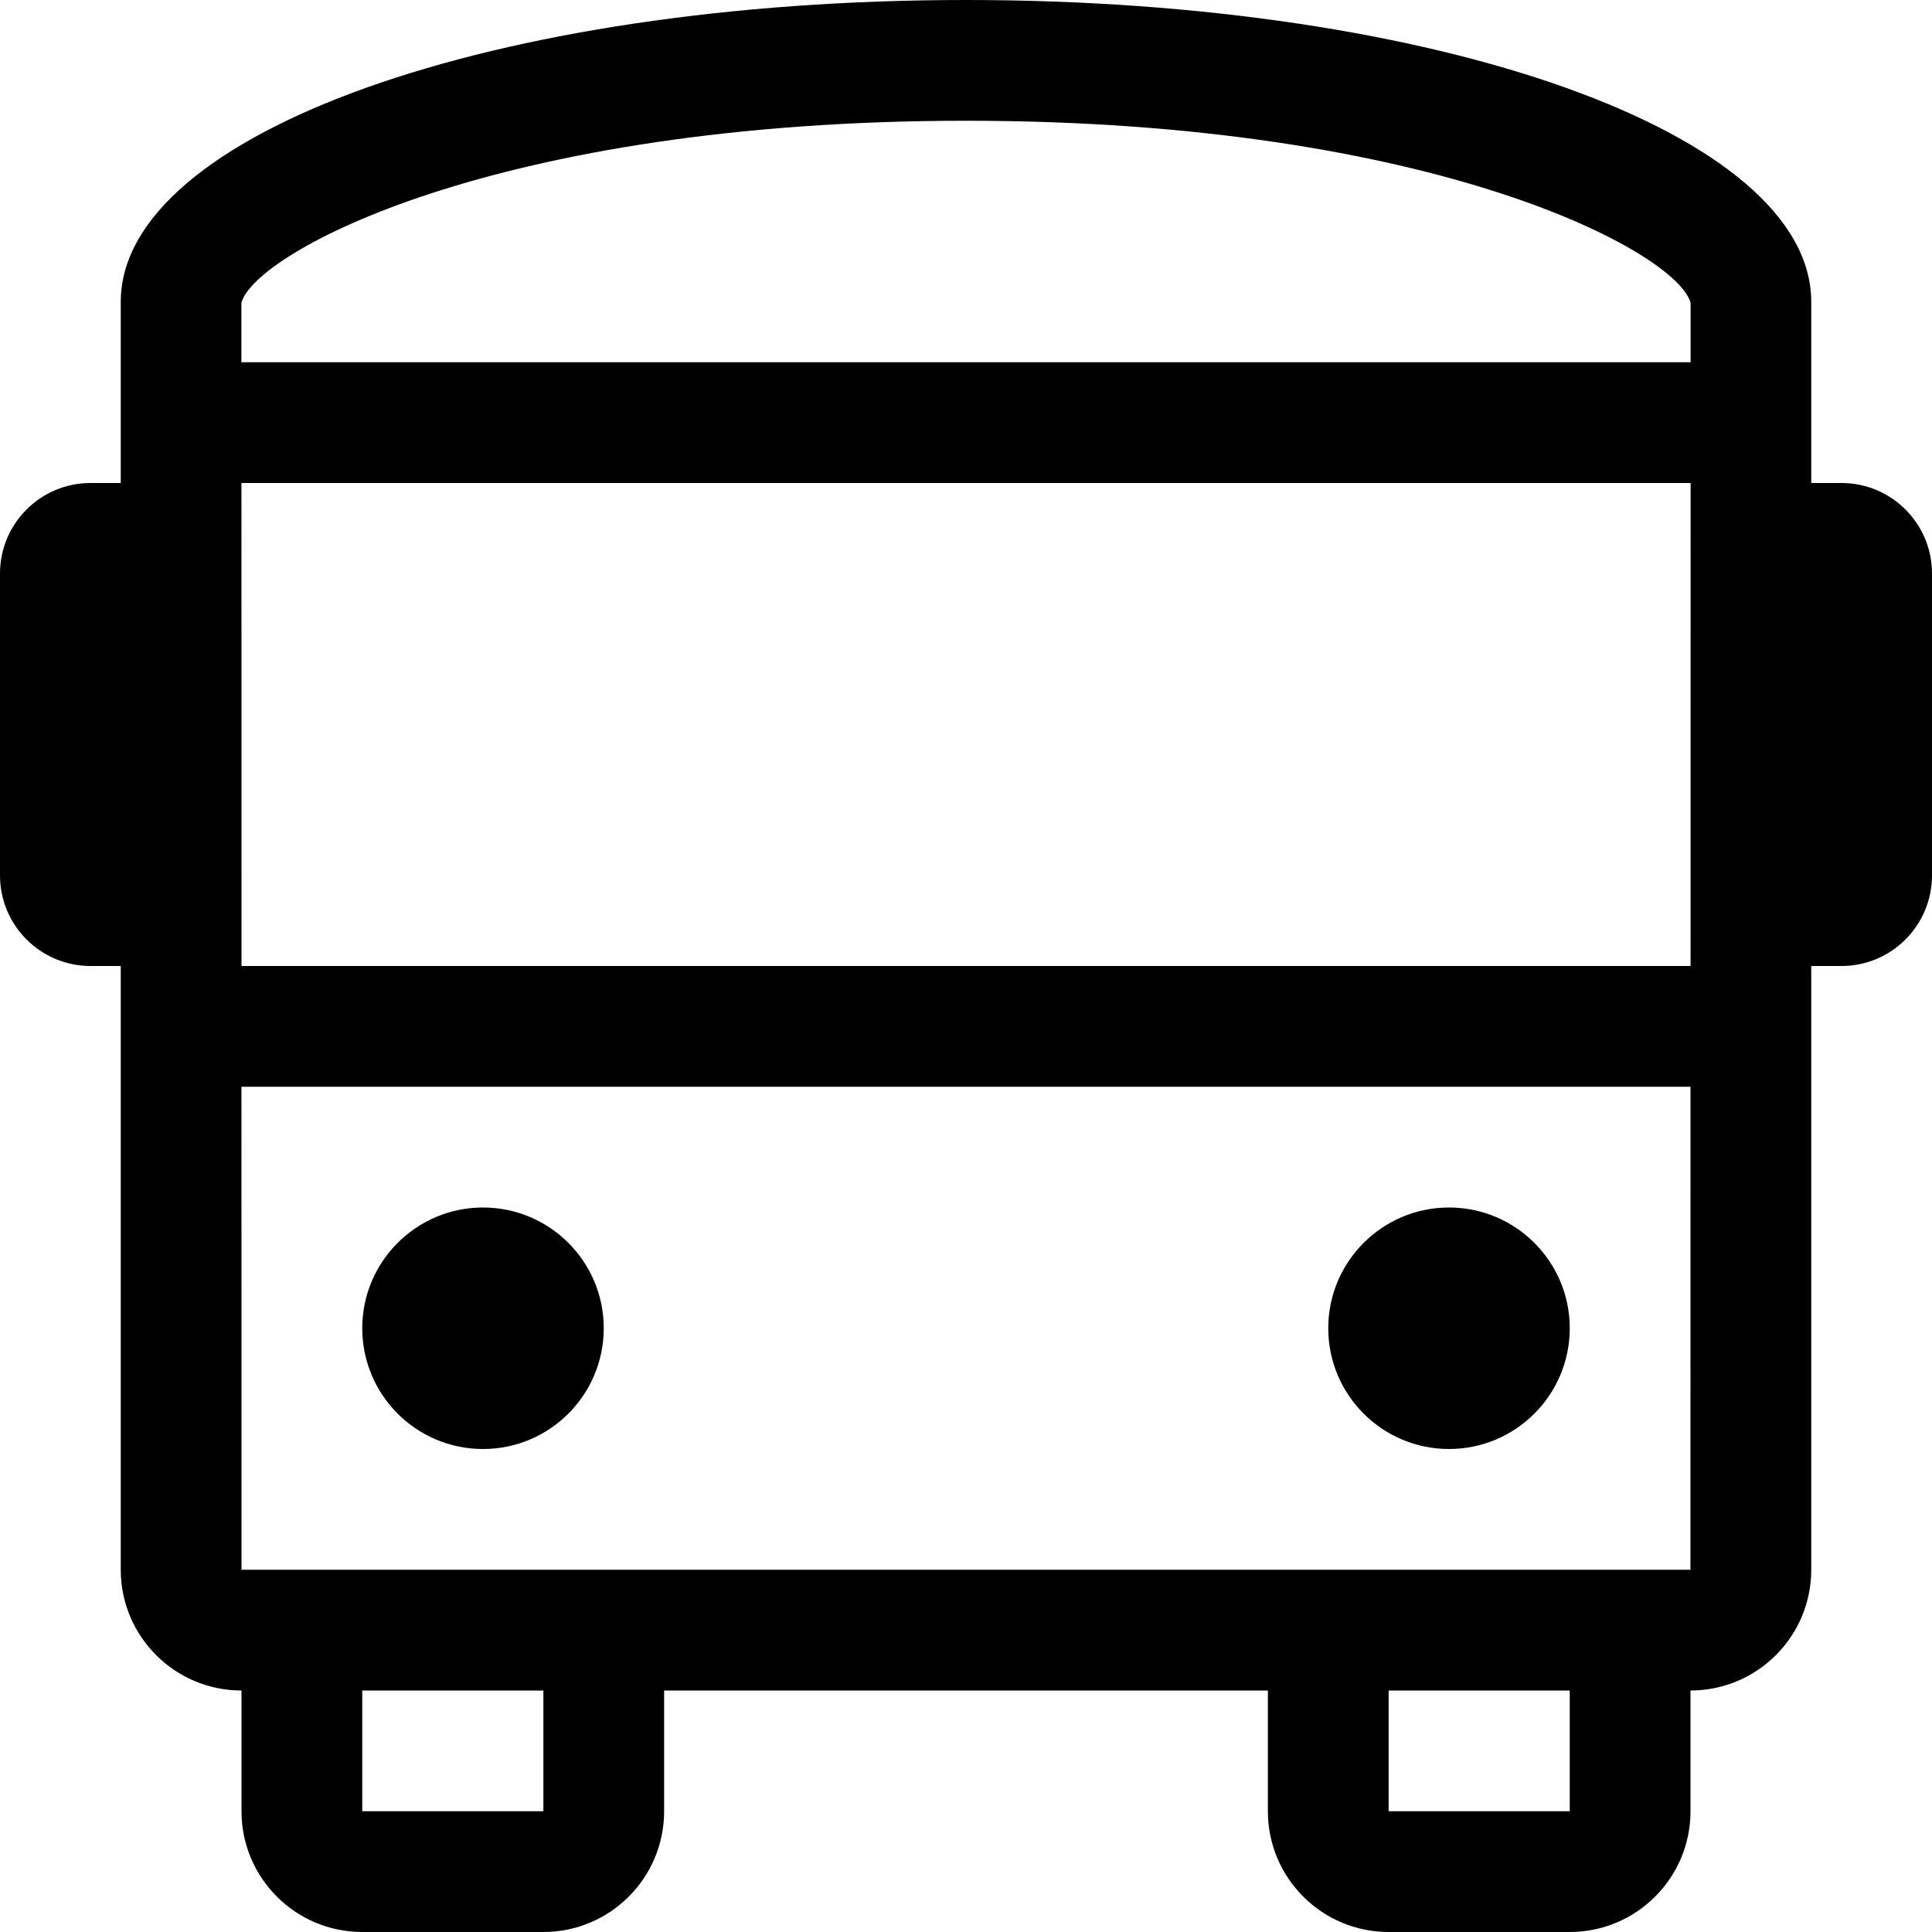 <!-- Generated by IcoMoon.io -->
<svg version="1.1" xmlns="http://www.w3.org/2000/svg" width="32" height="32" viewBox="0 0 32 32">
<title>bus</title>
<path d="M8 24c1.104 0 2-0.896 2-2s-0.896-2-2-2-2 0.896-2 2 0.896 2 2 2zM24 24c1.104 0 2-0.896 2-2s-0.896-2-2-2-2 0.896-2 2 0.896 2 2 2zM30.5 8h-0.5v-3c0-2.8-6.2-5-14-5s-14 2.2-14 5v3h-0.5c-0.828 0-1.5 0.671-1.5 1.5v5c0 0.828 0.672 1.5 1.5 1.5h0.5v10c0 1.104 0.896 2 2 2v2c0 1.104 0.896 2 2 2h3c1.104 0 2-0.896 2-2v-2h10v2c0 1.104 0.896 2 2 2h3c1.104 0 2-0.896 2-2v-2c1.104 0 2-0.896 2-2v-10h0.5c0.828 0 1.5-0.672 1.5-1.5v-5c0-0.829-0.672-1.5-1.5-1.5zM9 30h-3v-2h3v2zM26 30h-3v-2h3v2zM28 26h-24l-0.001-8h24.001l-0.001 8zM28.001 16h-24.001l-0.001-8h24.003l-0.001 8zM28.002 6h-24.004v-0.981c0.209-0.832 4.215-3.019 12.002-3.019s11.793 2.188 12.002 3.019v0.981z"></path>
</svg>
